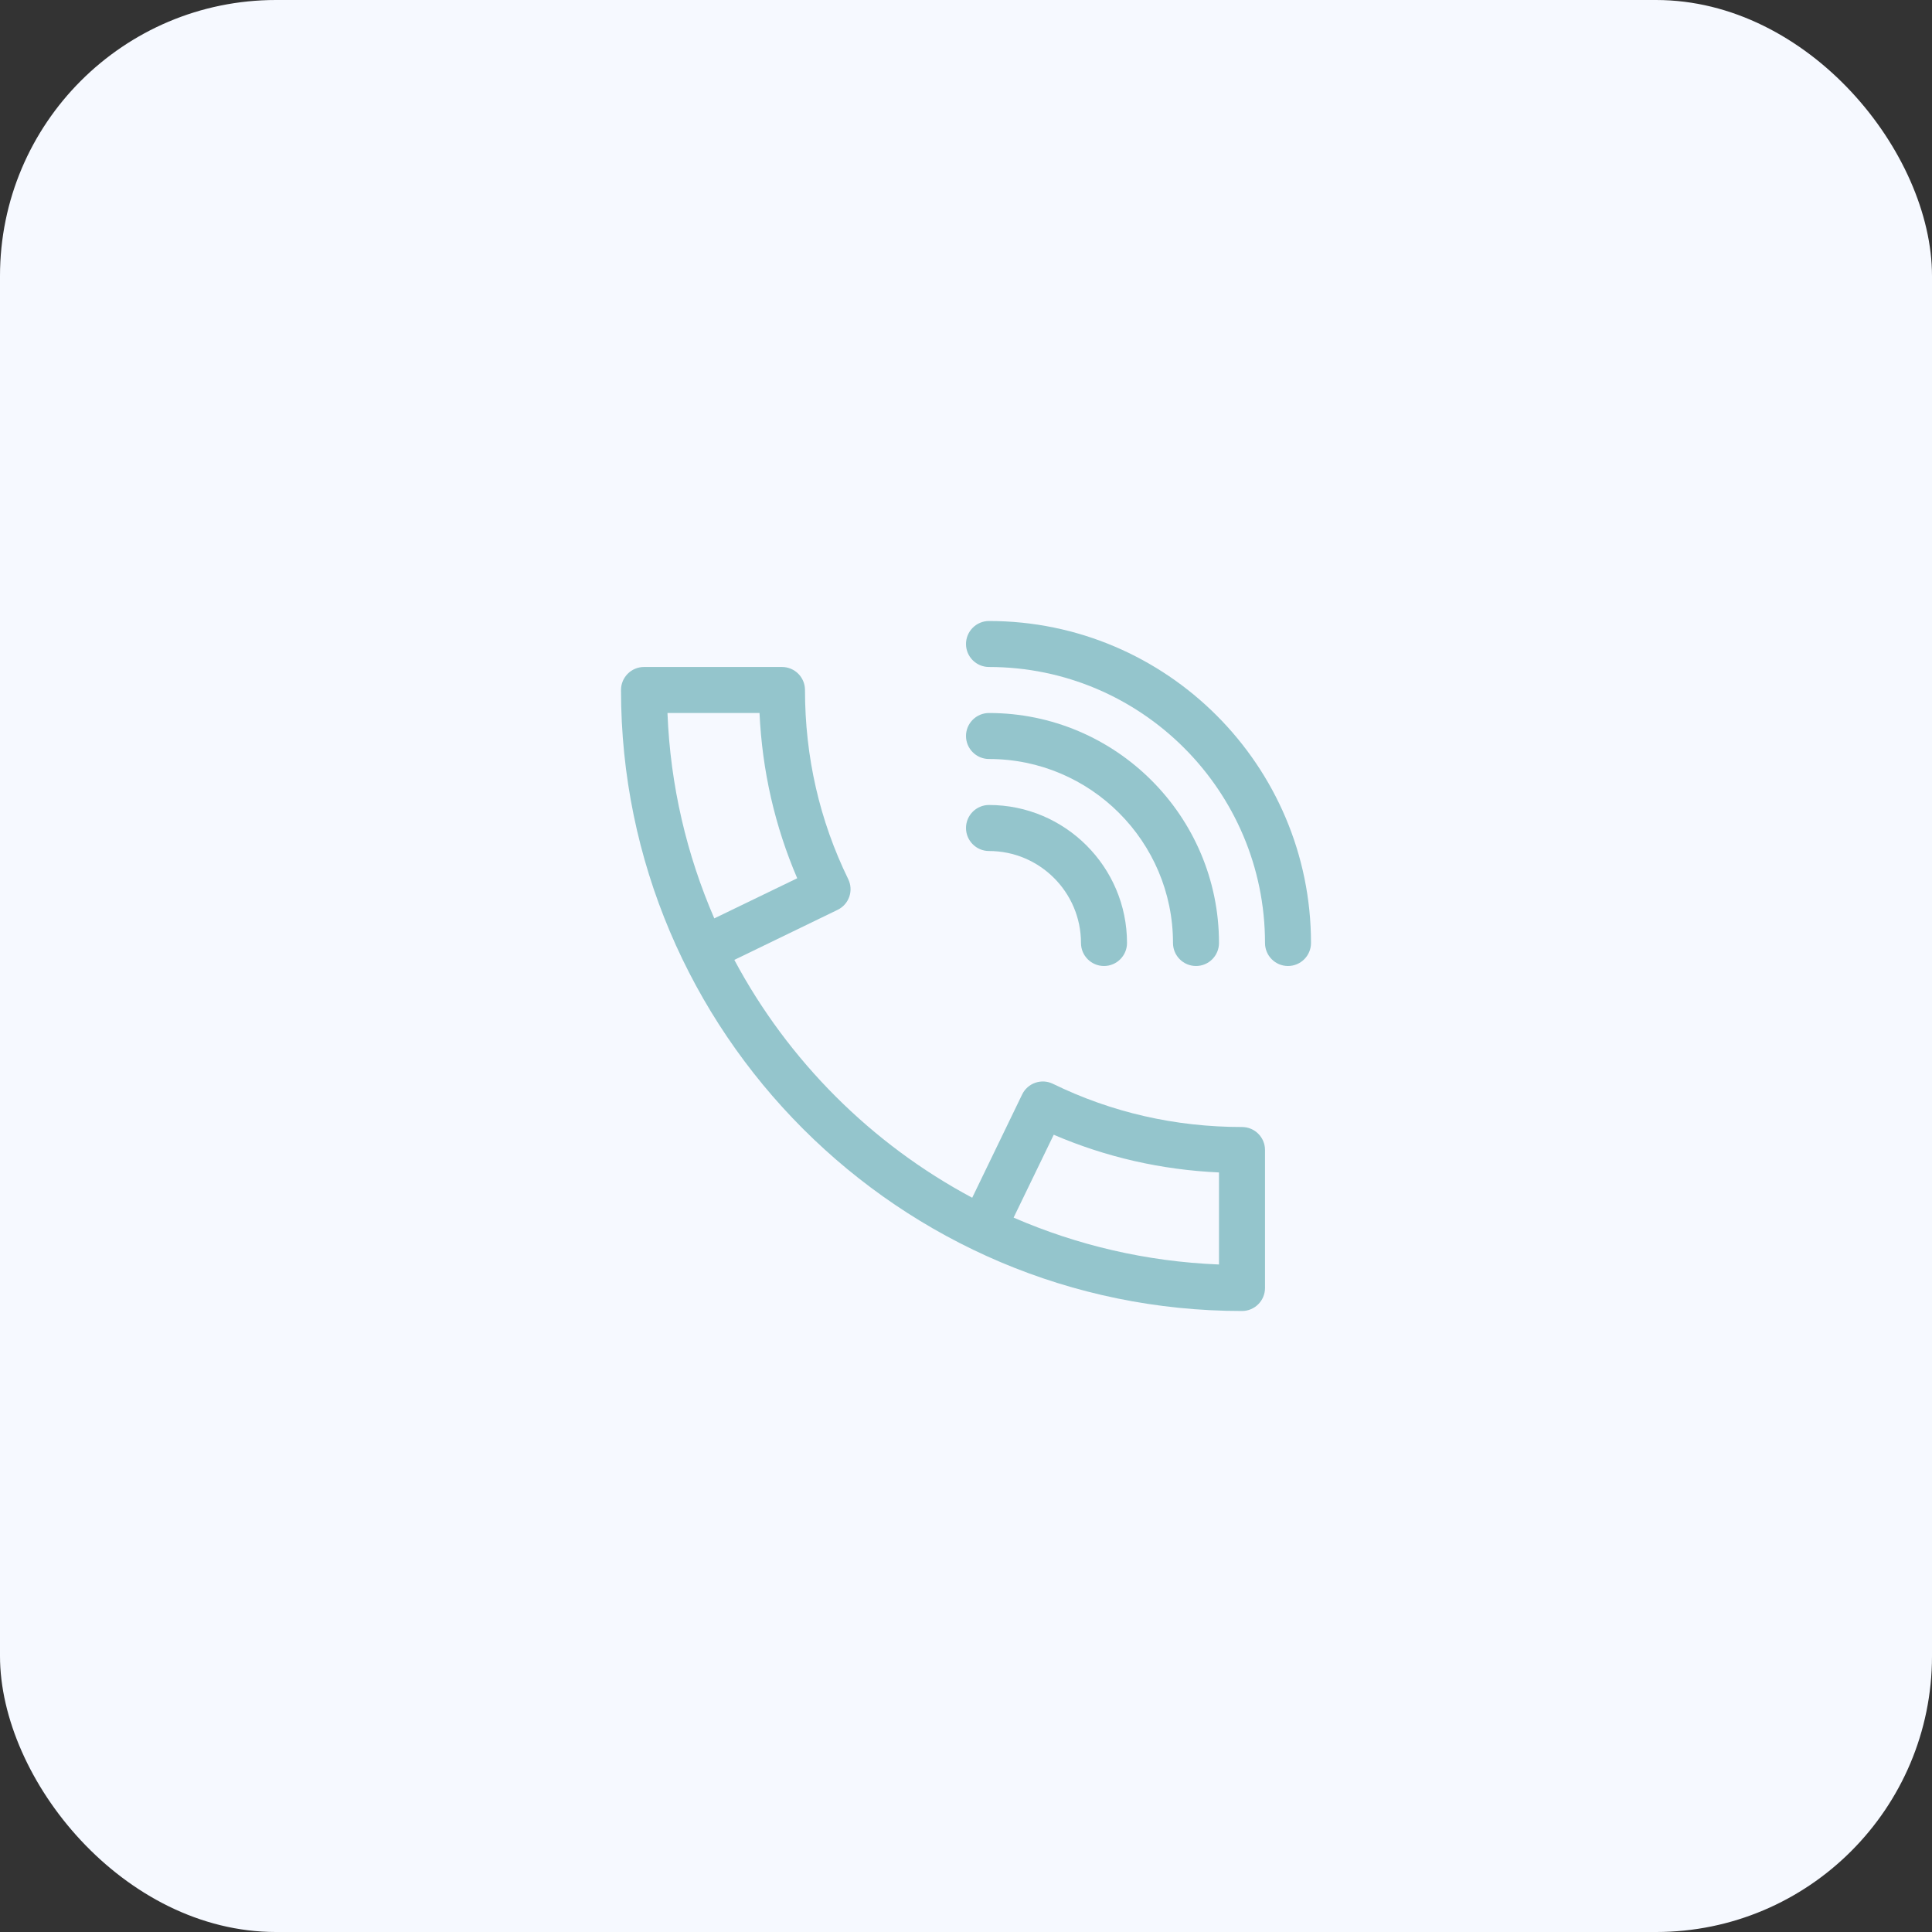 <svg width="56" height="56" viewBox="0 0 56 56" fill="none" xmlns="http://www.w3.org/2000/svg">
<rect x="0" y="0" width="56" height="56" fill="#333333" stroke="none"/>
<rect width="56" height="56" rx="8" fill="#F6F9FF"/>
<g clip-path="url(#clip0_52_3630)">
<path d="M28.667 23.333C28.299 23.333 28 23.632 28 24C28 24.368 28.299 24.667 28.667 24.667C30.137 24.667 31.333 25.863 31.333 27.333C31.333 27.701 31.632 28 32 28C32.368 28 32.667 27.701 32.667 27.333C32.667 25.128 30.872 23.333 28.667 23.333Z" fill="#94C5CC"/>
<path d="M28.667 20.667C28.299 20.667 28 20.965 28 21.333C28 21.701 28.299 22 28.667 22C31.608 22 34 24.392 34 27.333C34 27.701 34.299 28 34.667 28C35.035 28 35.333 27.701 35.333 27.333C35.333 23.657 32.343 20.667 28.667 20.667Z" fill="#94C5CC"/>
<path d="M28.667 18C28.299 18 28 18.299 28 18.667C28 19.035 28.299 19.333 28.667 19.333C33.079 19.333 36.667 22.921 36.667 27.333C36.667 27.701 36.965 28 37.333 28C37.701 28 38 27.701 38 27.333C38 22.187 33.813 18 28.667 18Z" fill="#94C5CC"/>
<path d="M36 32.667C34.064 32.667 32.22 32.245 30.52 31.415C30.359 31.336 30.176 31.327 30.009 31.384C29.843 31.441 29.704 31.564 29.627 31.724L28.18 34.717C25.255 33.156 22.847 30.748 21.285 27.823L24.277 26.373C24.437 26.296 24.559 26.159 24.617 25.992C24.675 25.824 24.664 25.64 24.585 25.48C23.755 23.78 23.333 21.936 23.333 20C23.333 19.632 23.035 19.333 22.667 19.333H18.667C18.299 19.333 18 19.632 18 20C18 29.925 26.075 38 36 38C36.368 38 36.667 37.701 36.667 37.333V33.333C36.667 32.965 36.368 32.667 36 32.667ZM19.347 20.667H22.015C22.092 22.339 22.459 23.944 23.108 25.457L20.704 26.62C19.907 24.781 19.429 22.775 19.347 20.667ZM35.333 36.652C33.225 36.568 31.219 36.092 29.38 35.293L30.543 32.891C32.056 33.541 33.661 33.908 35.333 33.984V36.652Z" fill="#94C5CC"/>
</g>
<defs>
<clipPath id="clip0_52_3630">
<rect width="20" height="20" fill="white" transform="translate(18 18)"/>
</clipPath>
</defs>
</svg>
